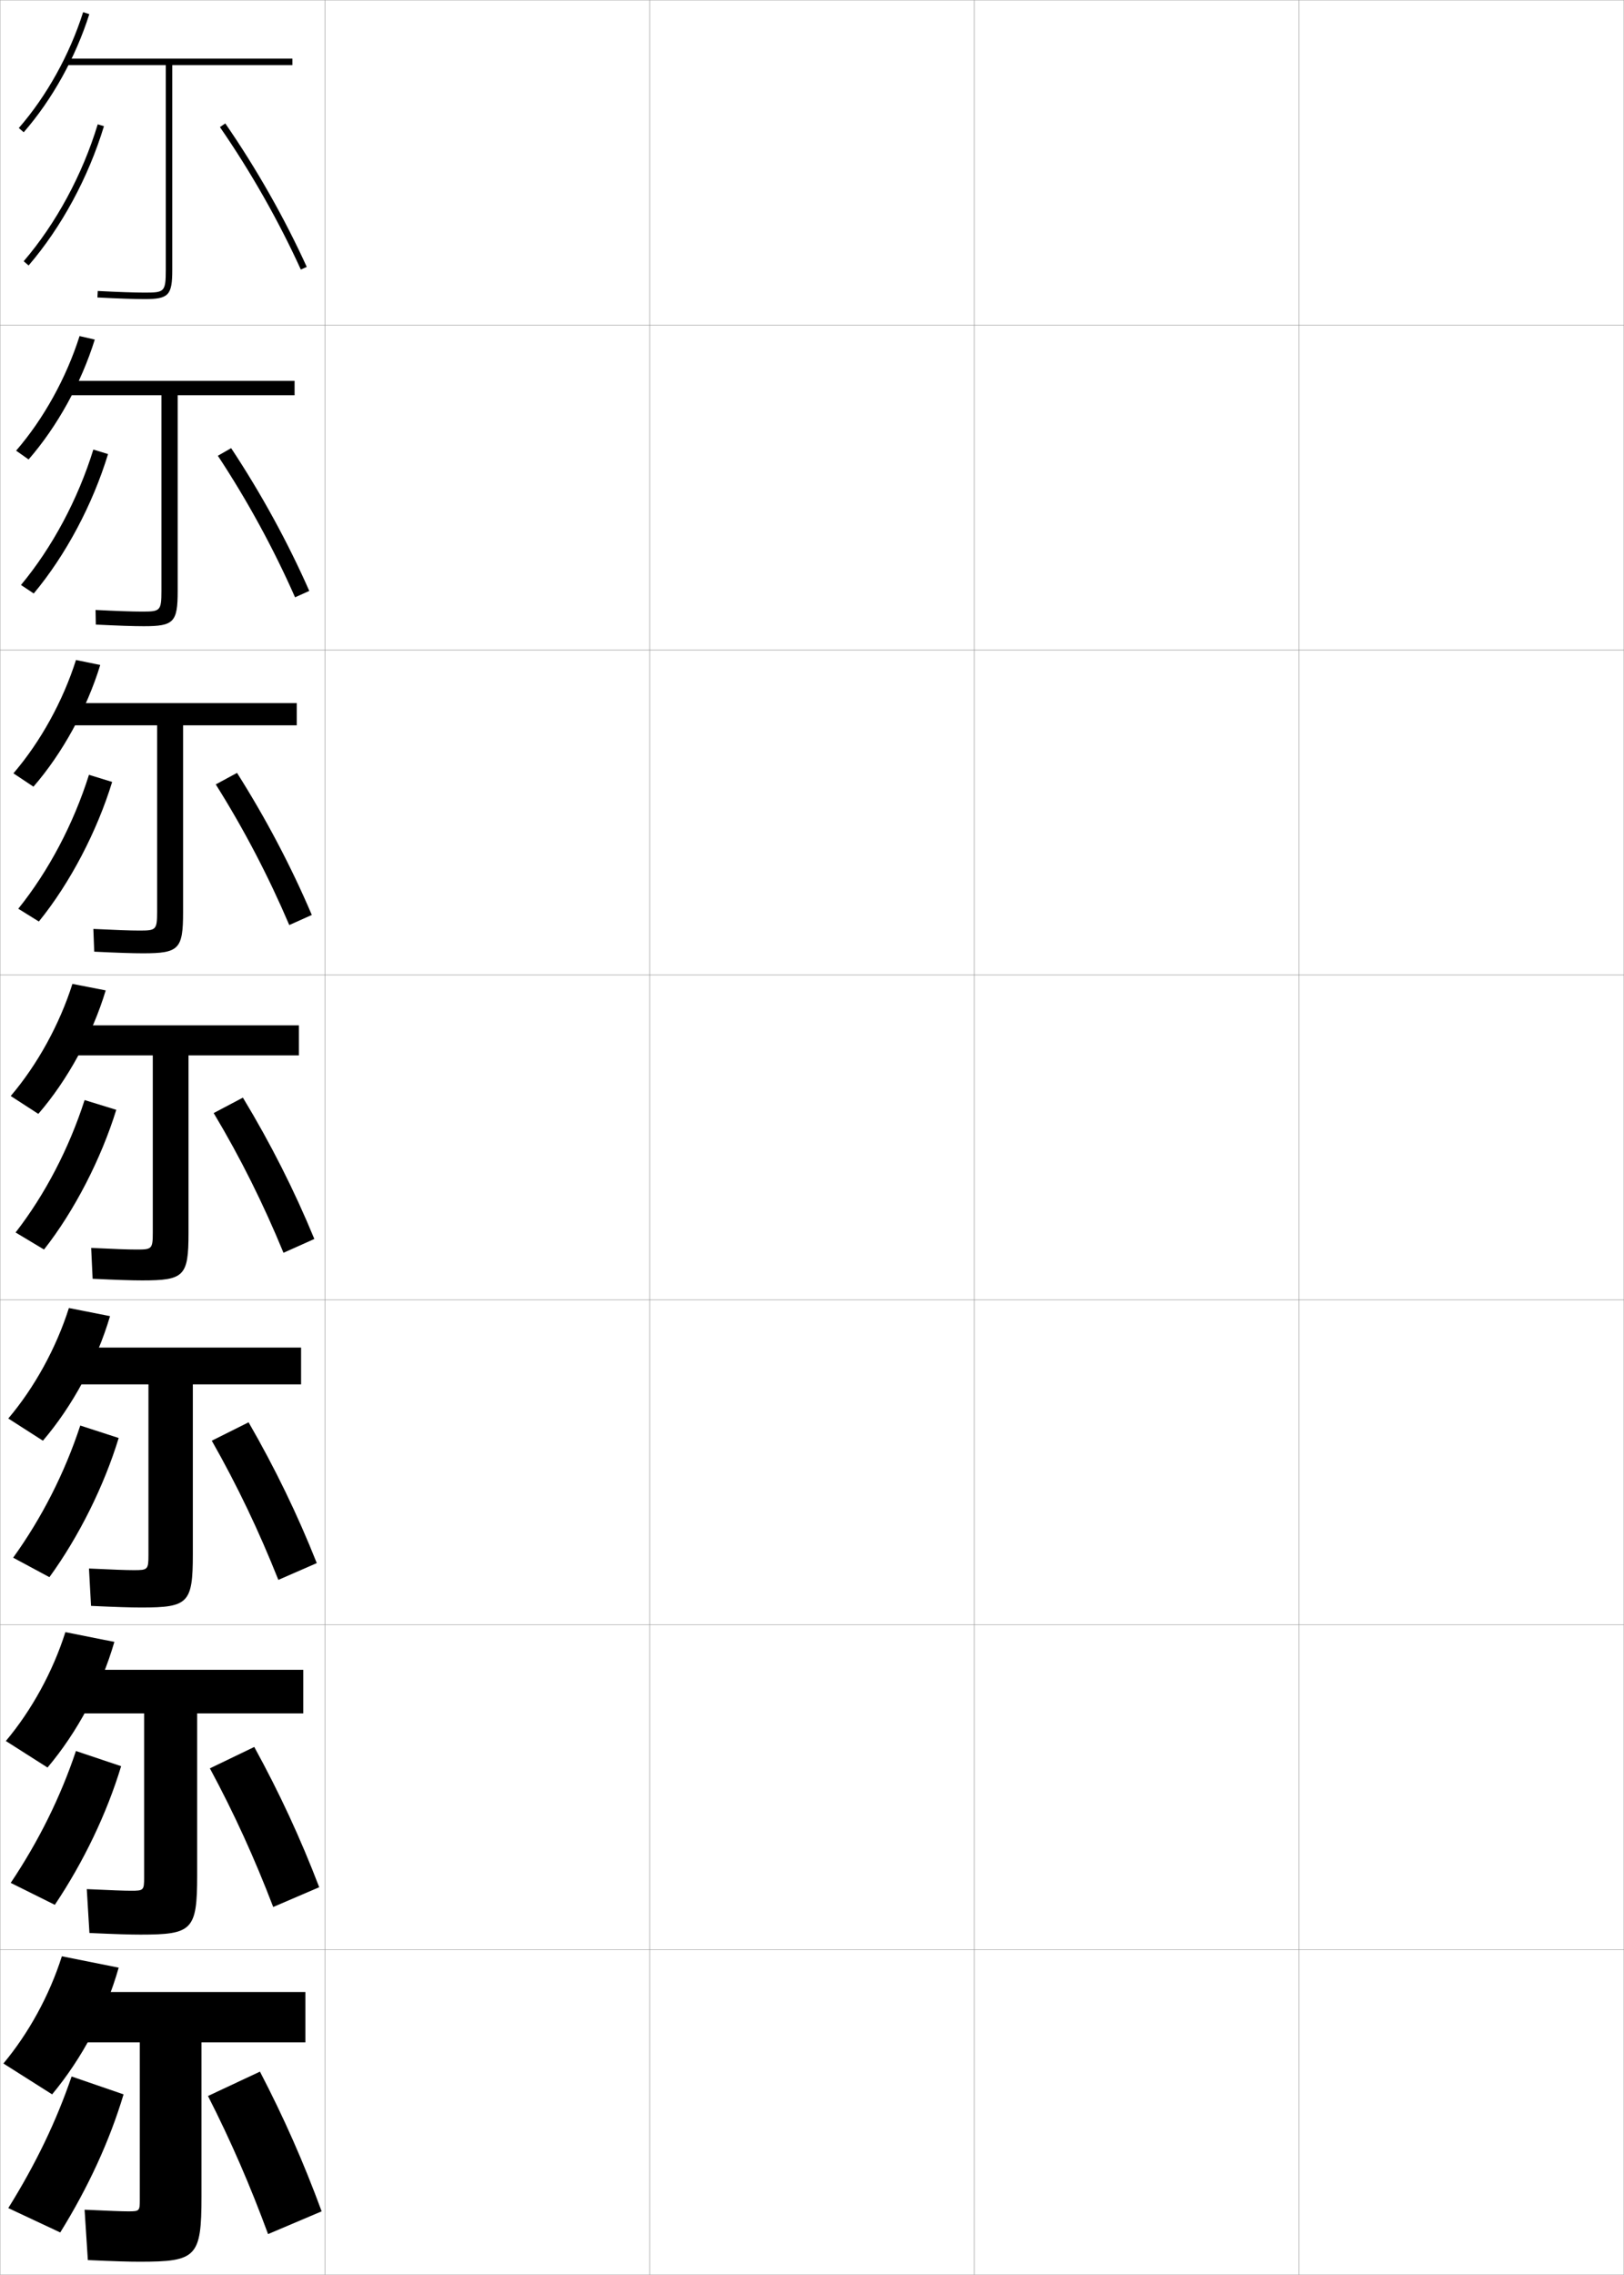 <?xml version="1.0" encoding="utf-8"?>
<!-- Generator: Adobe Illustrator 11 Build 225, SVG Export Plug-In . SVG Version: 6.0.0 Build 78)  -->
<!DOCTYPE svg PUBLIC "-//W3C//DTD SVG 1.0//EN"    "http://www.w3.org/TR/2001/REC-SVG-20010904/DTD/svg10.dtd">
<svg  xmlns="http://www.w3.org/2000/svg" xmlns:xlink="http://www.w3.org/1999/xlink" xmlns:a="http://ns.adobe.com/AdobeSVGViewerExtensions/3.0/"
	 width="500.1" height="700.1" viewBox="0 0 500.1 700.1"
	 overflow="visible" enable-background="new 0 0 500.1 700.1" xml:space="preserve">
		<g id="glyphs">
			<g>
				<rect x="0.05" y="0.05" fill="none" stroke="#999999" stroke-width="0.1" width="100" height="100"/> 
				<rect x="0.05" y="100.05" fill="none" stroke="#999999" stroke-width="0.1" width="100" height="100"/> 
				<rect x="0.05" y="200.05" fill="none" stroke="#999999" stroke-width="0.1" width="100" height="100"/> 
				<rect x="0.05" y="300.05" fill="none" stroke="#999999" stroke-width="0.1" width="100" height="100"/> 
				<rect x="0.05" y="400.05" fill="none" stroke="#999999" stroke-width="0.1" width="100" height="100"/> 
				<rect x="0.05" y="500.05" fill="none" stroke="#999999" stroke-width="0.1" width="100" height="100"/> 
				<rect x="0.05" y="600.05" fill="none" stroke="#999999" stroke-width="0.1" width="100" height="100"/> 
				<rect x="100.05" y="0.05" fill="none" stroke="#999999" stroke-width="0.1" width="100" height="100"/> 
				<rect x="100.05" y="100.05" fill="none" stroke="#999999" stroke-width="0.1" width="100" height="100"/> 
				<rect x="100.05" y="200.05" fill="none" stroke="#999999" stroke-width="0.1" width="100" height="100"/> 
				<rect x="100.05" y="300.05" fill="none" stroke="#999999" stroke-width="0.1" width="100" height="100"/> 
				<rect x="100.05" y="400.05" fill="none" stroke="#999999" stroke-width="0.1" width="100" height="100"/> 
				<rect x="100.05" y="500.05" fill="none" stroke="#999999" stroke-width="0.1" width="100" height="100"/> 
				<rect x="100.05" y="600.05" fill="none" stroke="#999999" stroke-width="0.1" width="100" height="100"/> 
				<rect x="200.05" y="0.05" fill="none" stroke="#999999" stroke-width="0.1" width="100" height="100"/> 
				<rect x="200.05" y="100.05" fill="none" stroke="#999999" stroke-width="0.1" width="100" height="100"/> 
				<rect x="200.05" y="200.05" fill="none" stroke="#999999" stroke-width="0.1" width="100" height="100"/> 
				<rect x="200.05" y="300.05" fill="none" stroke="#999999" stroke-width="0.1" width="100" height="100"/> 
				<rect x="200.05" y="400.05" fill="none" stroke="#999999" stroke-width="0.1" width="100" height="100"/> 
				<rect x="200.05" y="500.05" fill="none" stroke="#999999" stroke-width="0.1" width="100" height="100"/> 
				<rect x="200.05" y="600.05" fill="none" stroke="#999999" stroke-width="0.1" width="100" height="100"/> 
				<rect x="300.05" y="0.05" fill="none" stroke="#999999" stroke-width="0.1" width="100" height="100"/> 
				<rect x="300.05" y="100.05" fill="none" stroke="#999999" stroke-width="0.1" width="100" height="100"/> 
				<rect x="300.05" y="200.05" fill="none" stroke="#999999" stroke-width="0.1" width="100" height="100"/> 
				<rect x="300.05" y="300.05" fill="none" stroke="#999999" stroke-width="0.1" width="100" height="100"/> 
				<rect x="300.05" y="400.05" fill="none" stroke="#999999" stroke-width="0.1" width="100" height="100"/> 
				<rect x="300.05" y="500.05" fill="none" stroke="#999999" stroke-width="0.1" width="100" height="100"/> 
				<rect x="300.05" y="600.05" fill="none" stroke="#999999" stroke-width="0.1" width="100" height="100"/> 
				<rect x="400.05" y="0.05" fill="none" stroke="#999999" stroke-width="0.1" width="100" height="100"/> 
				<rect x="400.05" y="100.05" fill="none" stroke="#999999" stroke-width="0.1" width="100" height="100"/> 
				<rect x="400.05" y="200.05" fill="none" stroke="#999999" stroke-width="0.1" width="100" height="100"/> 
				<rect x="400.05" y="300.05" fill="none" stroke="#999999" stroke-width="0.1" width="100" height="100"/> 
				<rect x="400.05" y="400.05" fill="none" stroke="#999999" stroke-width="0.1" width="100" height="100"/> 
				<rect x="400.05" y="500.05" fill="none" stroke="#999999" stroke-width="0.1" width="100" height="100"/> 
				<rect x="400.05" y="600.05" fill="none" stroke="#999999" stroke-width="0.1" width="100" height="100"/> 
			</g>
			<g>
				<g>
					<path d="M5.796,39.394l1.508,1.312c8.788-10.095,15.961-23.006,20.199-36.354
						l-1.906-0.605C21.439,16.841,14.407,29.5,5.796,39.394z"/>
					<path d="M90.05,18.05h-69.5v2h30.5v63c0,6.838-0.458,7-6.5,7
						c-3.18,0-8.041-0.168-14.448-0.499l-0.104,1.998
						c6.441,0.332,11.337,0.501,14.552,0.501c7.388,0,8.5-1.178,8.5-9v-63h37V18.05z"/>
					<path d="M7.291,80.398l1.518,1.303c10.153-11.831,18.392-27.053,23.198-42.86
						l-1.914-0.582C25.365,53.808,17.267,68.772,7.291,80.398z"/>
					<path d="M67.728,39.118c9.475,13.707,18.09,28.869,24.912,43.846l1.82-0.828
						c-6.871-15.084-15.546-30.352-25.088-44.154L67.728,39.118z"/>
				</g>
				<g>
					<path d="M4.964,138.695l3.838,2.708c8.864-10.19,16.202-23.498,20.383-36.902
						l-4.688-1.07C20.412,116.298,13.448,128.883,4.964,138.695z"/>
					<path d="M90.716,117.216H21.05v4.417h28.666v60.167
						c0,6.263-0.401,6.417-6,6.417c-2.987,0-7.638-0.163-14.291-0.499
						l0.081,4.499c6.836,0.342,11.569,0.5,14.793,0.5
						c9.224,0,10.417-1.217,10.417-10.833v-60.25h36V117.216z"/>
					<path d="M6.46,180.032c9.653-11.613,17.529-26.332,22.284-41.677l4.526,1.388
						c-4.727,15.484-12.982,31.052-22.882,42.907L6.46,180.032z"/>
					<path d="M67.084,140.262c9.081,13.752,17.171,28.592,23.775,43.564l4.38-1.969
						c-6.635-15.042-14.852-30.028-24.059-43.937L67.084,140.262z"/>
				</g>
				<g>
					<path d="M4.132,237.998l6.169,4.104c8.939-10.288,16.442-23.99,20.566-37.451
						l-7.469-1.535C19.385,215.756,12.489,228.268,4.132,237.998z"/>
					<path d="M91.383,216.383H21.55v6.833h26.833v57.333c0,5.688-0.345,5.833-5.5,5.833
						c-2.793,0-7.235-0.159-14.133-0.5l0.265,7
						c7.231,0.352,11.803,0.5,15.034,0.5c11.062,0,12.333-1.257,12.333-12.667
						v-57.5h35V216.383z"/>
					<path d="M5.63,279.666c9.332-11.6,16.985-26.071,21.767-41.213l7.138,2.194
						c-4.648,15.161-12.92,31.075-22.566,42.953L5.63,279.666z"/>
					<path d="M66.442,241.406c8.688,13.798,16.251,28.314,22.637,43.282l6.94-3.109
						c-6.398-15-14.157-29.705-23.029-43.718L66.442,241.406z"/>
				</g>
				<g>
					<path d="M3.3,337.3l8.5,5.5c9.015-10.384,16.684-24.482,20.75-38l-10.25-2
						C18.358,315.214,11.529,327.651,3.3,337.3z"/>
					<path d="M92.05,315.55h-70v9.25h25v54.5c0,5.113-0.288,5.25-5,5.25
						c-2.6,0-6.832-0.154-13.975-0.5l0.449,9.5c7.626,0.361,12.036,0.5,15.275,0.5
						c12.898,0,14.25-1.297,14.25-14.5v-54.75h34V315.55z"/>
					<path d="M4.8,379.3c9.01-11.587,16.44-25.812,21.25-40.75l9.75,3
						c-4.568,14.838-12.857,31.098-22.25,43L4.8,379.3z"/>
					<path d="M65.8,342.55c8.294,13.843,15.332,28.037,21.5,43l9.5-4.25
						c-6.161-14.957-13.462-29.382-22-43.5L65.8,342.55z"/>
				</g>
				<g>
					<path d="M2.55,436.55l10.667,6.833c9.086-10.629,16.575-24.482,20.667-38.333
						l-12.667-2.5C17.308,414.861,10.616,427.025,2.55,436.55z"/>
					<path d="M92.716,414.717h-71v11.333h24v52.5c0,4.538-0.231,4.667-4.5,4.667
						c-2.406,0-6.429-0.15-13.816-0.501l0.633,11.501
						c8.021,0.371,12.27,0.499,15.517,0.499c14.402,0,15.833-1.337,15.833-16.333
						v-52.333h33.333V414.717z"/>
					<path d="M36.549,442.55c-4.472,14.652-12.199,30.269-21.333,42.833l-11.166-6
						c8.836-12.265,15.893-26.128,20.667-40.667L36.549,442.55z"/>
					<path d="M65.216,443.383c7.9,13.889,14.55,27.875,20.5,42.833l11.833-5.166
						c-5.967-15.02-12.853-29.204-21-43.334L65.216,443.383z"/>
				</g>
				<g>
					<path d="M1.8,535.8l12.833,8.167c9.158-10.874,16.465-24.482,20.583-38.667
						l-15.083-3C16.257,514.509,9.703,526.399,1.8,535.8z"/>
					<path d="M93.383,513.883h-72v13.417h23v50.5c0,3.964-0.174,4.083-4,4.083
						c-2.213,0-6.027-0.145-13.658-0.5l0.816,13.5c8.417,0.382,12.503,0.5,15.758,0.5
						c15.907,0,17.417-1.378,17.417-18.166v-49.917h32.667V513.883z"/>
					<path d="M37.3,543.55c-4.376,14.468-11.541,29.44-20.417,42.667l-13.583-6.75
						c8.664-12.944,15.345-26.444,20.083-40.584L37.3,543.55z"/>
					<path d="M64.633,544.217c7.506,13.934,13.768,27.713,19.5,42.666l14.167-6.083
						c-5.774-15.082-12.245-29.026-20-43.167L64.633,544.217z"/>
				</g>
				<g>
					<path d="M1.05,635.05l15,9.5c9.23-11.119,16.356-24.481,20.5-39l-17.5-3.5
						C15.206,614.156,8.789,625.773,1.05,635.05z"/>
					<path d="M94.05,613.05h-73v15.5h22v48.5c0,3.39-0.117,3.5-3.5,3.5
						c-2.02,0-5.624-0.141-13.5-0.5l1,15.5c8.812,0.392,12.736,0.5,16,0.5c17.411,0,19-1.419,19-20
						v-47.5h32V613.05z"/>
					<path d="M38.05,644.55c-4.28,14.283-10.883,28.611-19.5,42.5l-16-7.5
						c8.491-13.622,14.798-26.76,19.5-40.5L38.05,644.55z"/>
					<path d="M64.05,645.05c7.112,13.979,12.986,27.551,18.5,42.5l16.5-7
						c-5.58-15.145-11.636-28.849-19-43L64.05,645.05z"/>
				</g>
			</g>
		</g>
	</svg>
